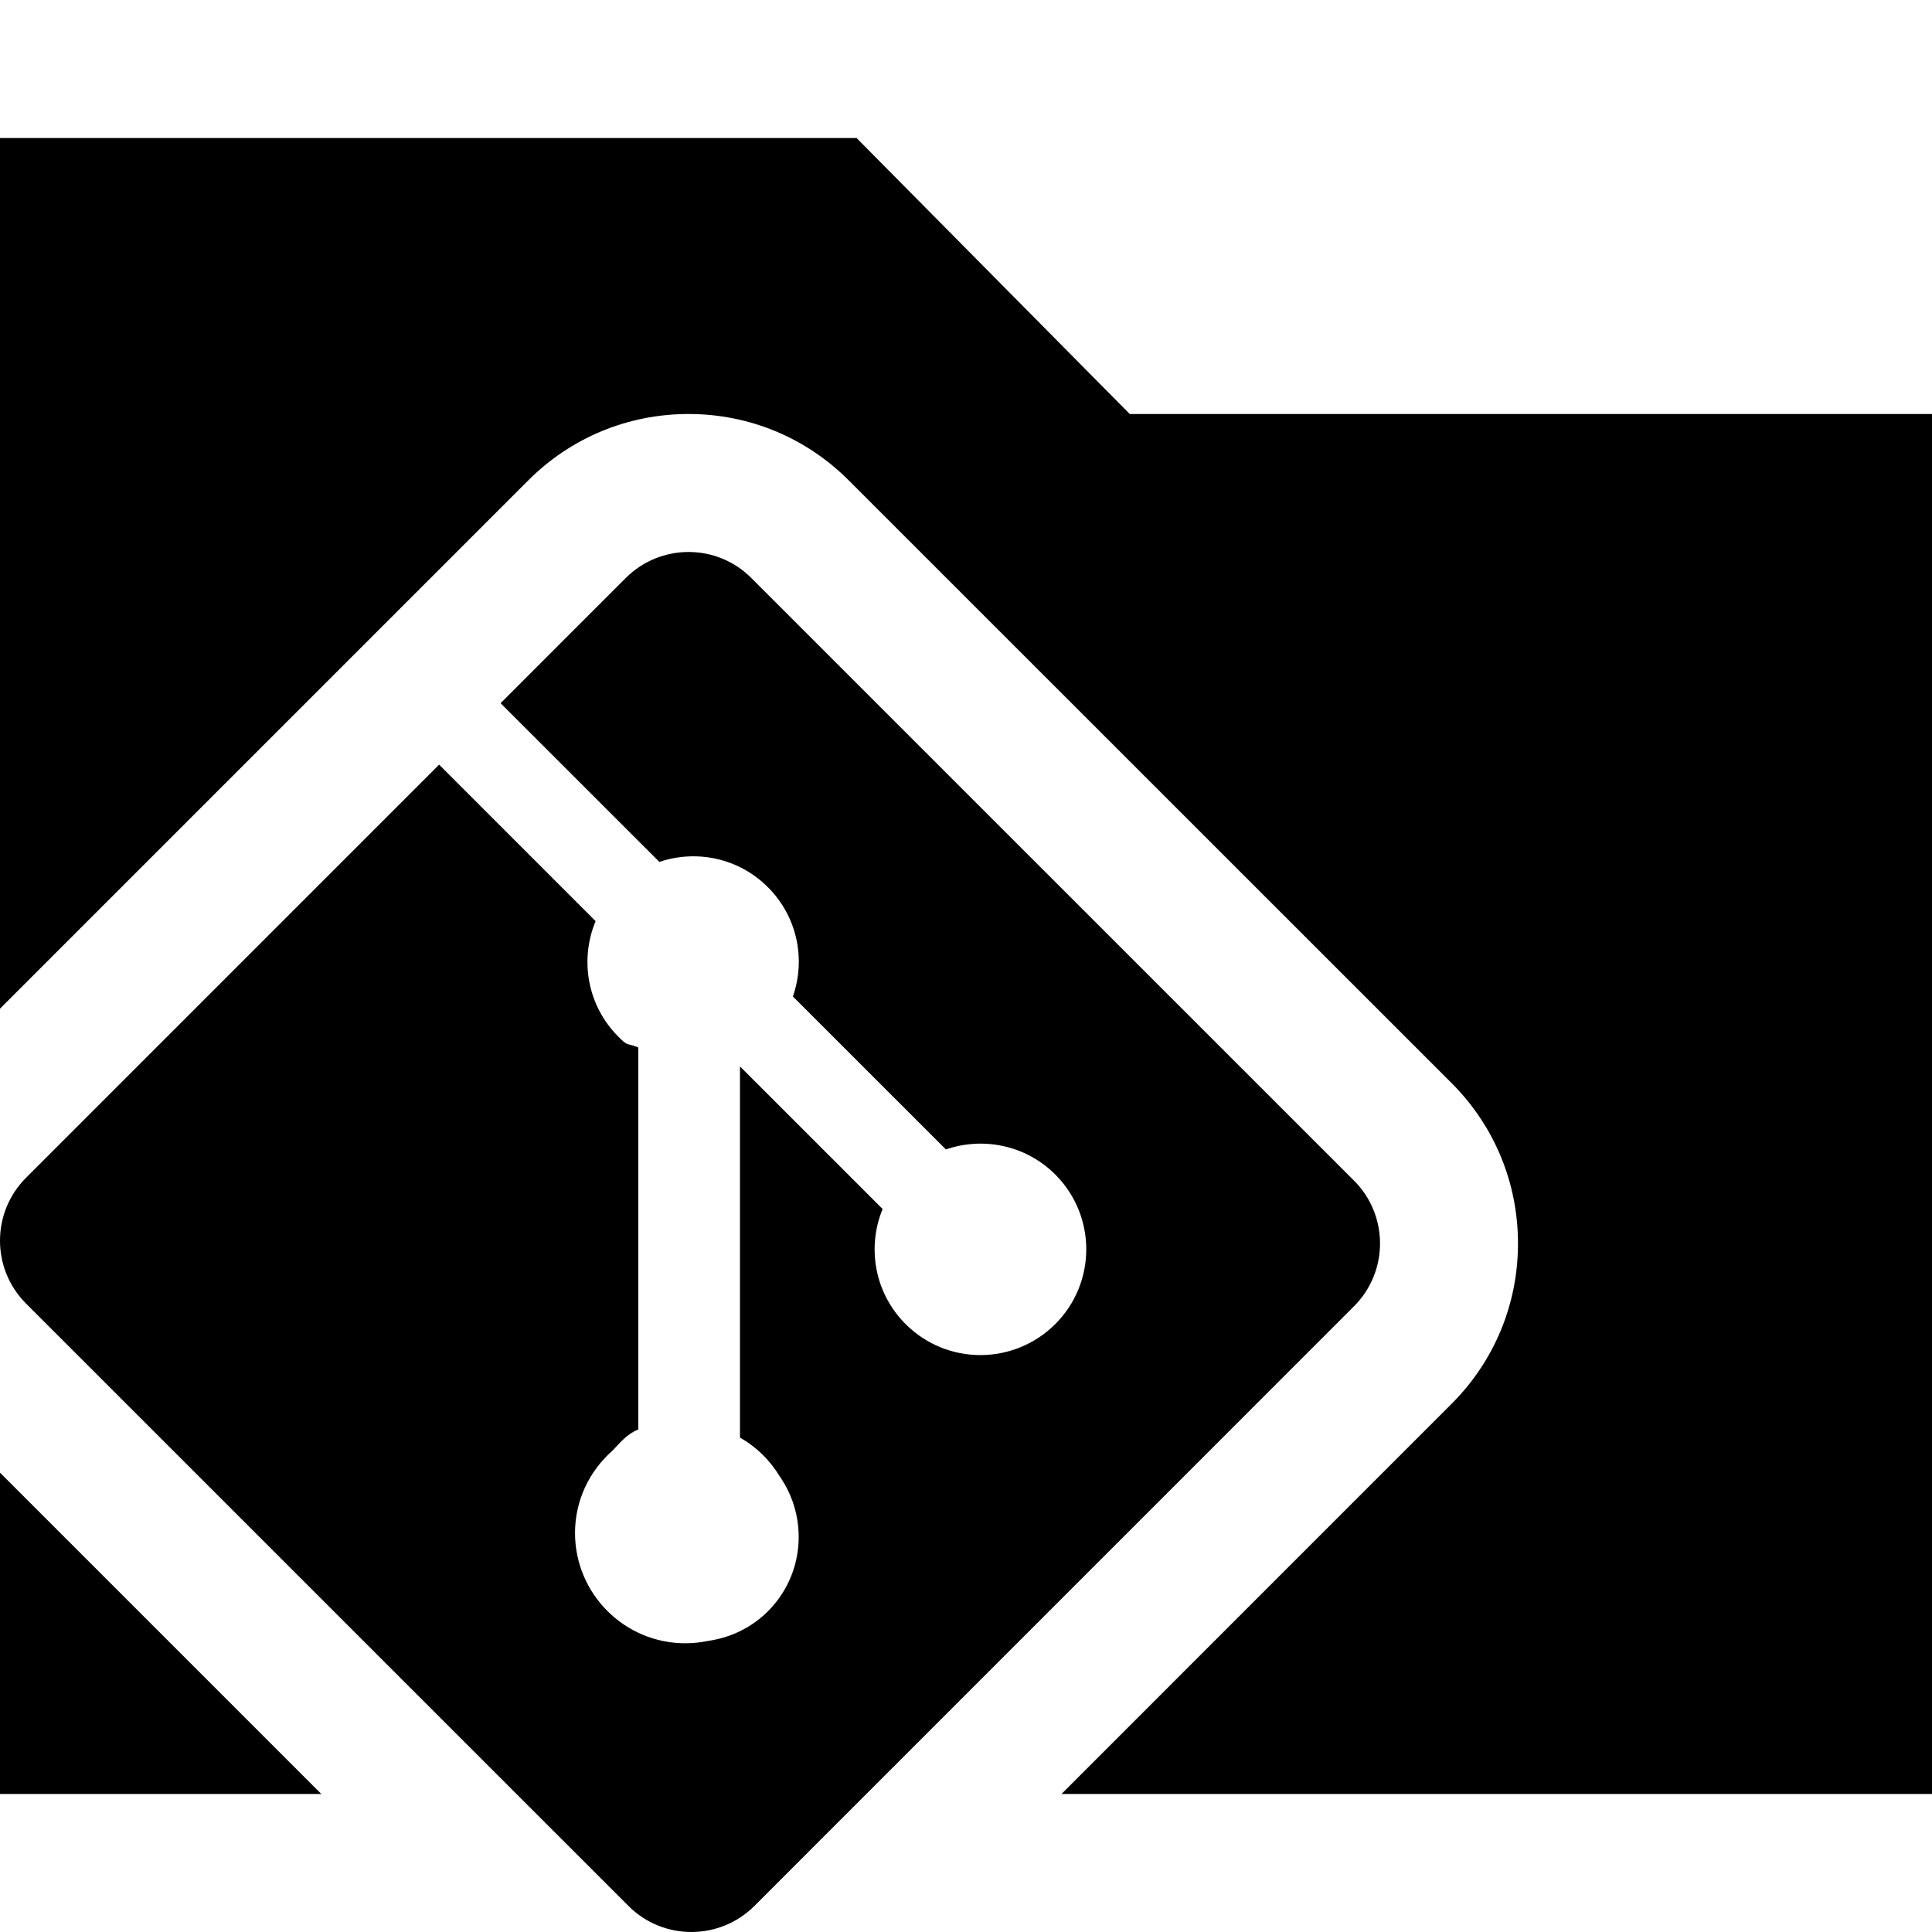 <svg xmlns="http://www.w3.org/2000/svg" viewBox="0 0 448 448"><path d="M74.516 416H0v-74.516L74.516 416zM261.97 96l-63.347-64H0v201.89l122.47-122.468C132.374 101.484 145.61 96 159.67 96c14.078 0 27.313 5.5 37.234 15.484l139.672 139.64c9.953 9.94 15.422 23.157 15.422 37.22 0 14.047-5.47 27.266-15.422 37.203L246.136 416H448V96H261.97zm51.99 206.916L174.9 441.992c-8.065 8.01-21.107 8.01-29.137 0L6.04 302.278c-8.054-8.054-8.054-21.12 0-29.174l95.787-95.797 36.284 36.288c-3.71 8.914-1.965 19.564 5.28 26.8 2.37 2.395 1.69 1.297 4.62 2.495v88.583c-2.65 1.074-4.04 2.886-6.03 4.944-5.265 4.676-8.643 11.433-8.643 19.04 0 14.137 11.464 25.593 25.59 25.593 1.824 0 3.614-.2 5.336-.56 5.045-.74 9.91-2.974 13.79-6.846 8.536-8.524 9.408-21.767 2.72-31.344-2.25-3.714-5.402-6.8-9.183-8.948v-86.065l33.073 33.066c-3.67 8.882-1.88 19.475 5.326 26.68 9.57 9.585 25.1 9.585 34.716 0 9.575-9.576 9.575-25.102 0-34.678-6.89-6.87-16.777-8.77-25.367-5.817l-35.48-35.47c3-8.578 1.074-18.48-5.805-25.348-6.8-6.81-16.61-8.746-25.155-5.86l-36.82-36.804 29.014-29.017c8.054-8.056 21.118-8.056 29.137 0l139.73 139.71c8.06 8.054 8.06 21.107.004 29.162z"/></svg>